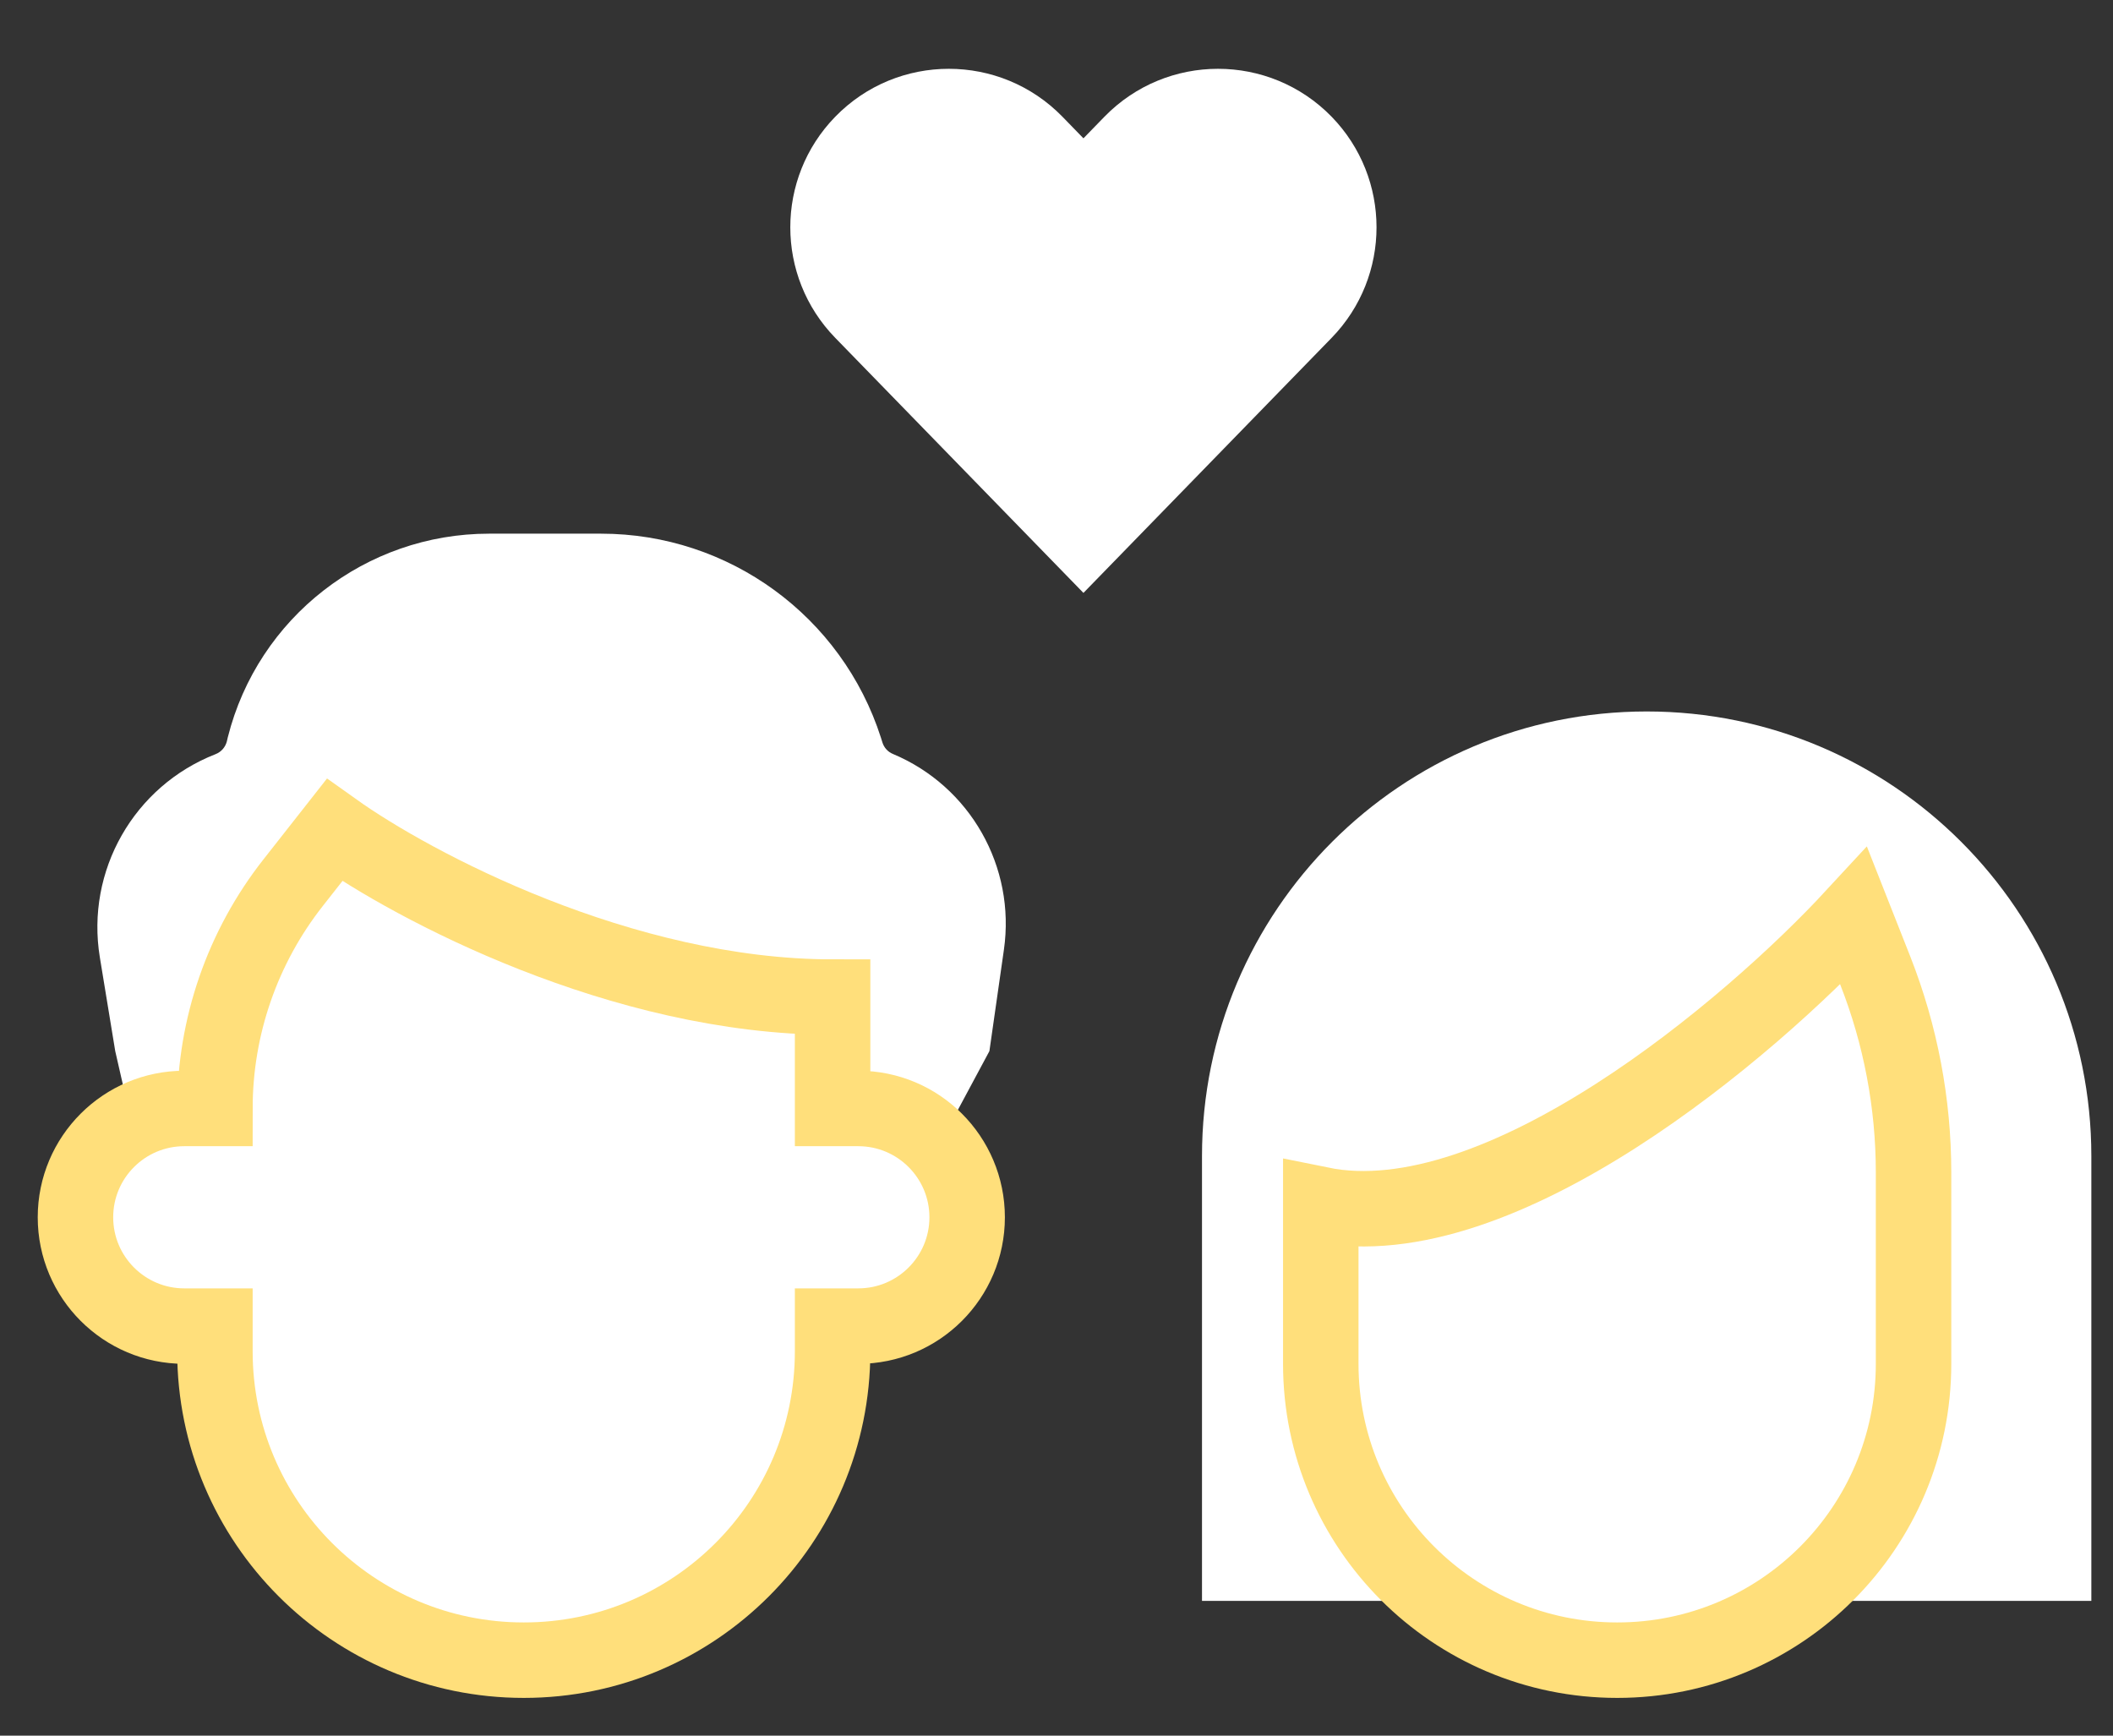 <svg width="28" height="23" viewBox="0 0 28 23" fill="none" xmlns="http://www.w3.org/2000/svg">
<rect x="0" y="0" width="28" height="23" fill="#333333" stroke="none"/>
<path d="M1.323 12.686L1.527 13.929L2 16H12L13.111 13.929L13.303 12.586C13.461 11.487 12.856 10.42 11.832 9.991C11.766 9.964 11.716 9.909 11.694 9.841L11.674 9.777C11.157 8.165 9.659 7.072 7.966 7.072H6.481C4.845 7.072 3.419 8.183 3.019 9.769L3.006 9.825C2.986 9.902 2.931 9.965 2.856 9.994C1.774 10.417 1.135 11.539 1.323 12.686Z" fill="white"/>
<path d="M15.928 21.214H26.434H27.713V15.321C27.713 12.067 25.075 9.428 21.821 9.428C18.566 9.428 15.928 12.067 15.928 15.321V21.214Z" fill="white"/>
<path d="M17.502 15.963C19.878 16.446 23.201 13.616 24.565 12.14L24.851 12.865C25.185 13.716 25.357 14.622 25.357 15.536V18.073C25.357 20.242 23.599 22 21.43 22C19.261 22 17.502 20.242 17.502 18.073V15.963Z" fill="white"/>
<path d="M11.033 13.213C8.235 13.213 5.467 11.738 4.432 11L3.886 11.695C3.214 12.548 2.848 13.603 2.848 14.689H2.442C1.646 14.689 1 15.335 1 16.131C1 16.927 1.646 17.573 2.442 17.573H2.848V17.907C2.848 20.168 4.681 22 6.941 22C9.201 22 11.033 20.168 11.033 17.907V17.573H11.373C12.17 17.573 12.816 16.927 12.816 16.131C12.816 15.335 12.17 14.689 11.373 14.689H11.033V13.213Z" fill="white"/>
<path d="M17.502 15.963C19.878 16.446 23.201 13.616 24.565 12.14L24.851 12.865C25.185 13.716 25.357 14.622 25.357 15.536V18.073C25.357 20.242 23.599 22 21.43 22C19.261 22 17.502 20.242 17.502 18.073V15.963Z" stroke="#FFDF7B"/>
<path d="M11.033 13.213C8.235 13.213 5.467 11.738 4.432 11L3.886 11.695C3.214 12.548 2.848 13.603 2.848 14.689H2.442C1.646 14.689 1 15.335 1 16.131C1 16.927 1.646 17.573 2.442 17.573H2.848V17.907C2.848 20.168 4.681 22 6.941 22C9.201 22 11.033 20.168 11.033 17.907V17.573H11.373C12.17 17.573 12.816 16.927 12.816 16.131C12.816 15.335 12.17 14.689 11.373 14.689H11.033V13.213Z" stroke="#FFDF7B"/>
<path d="M17.646 4.477L14.357 7.857L11.068 4.477C10.274 3.661 10.274 2.363 11.068 1.547C11.892 0.7 13.254 0.7 14.079 1.547L14.357 1.833L14.635 1.547C15.46 0.7 16.821 0.7 17.646 1.547C18.439 2.363 18.439 3.661 17.646 4.477Z" fill="white"/>
</svg>
